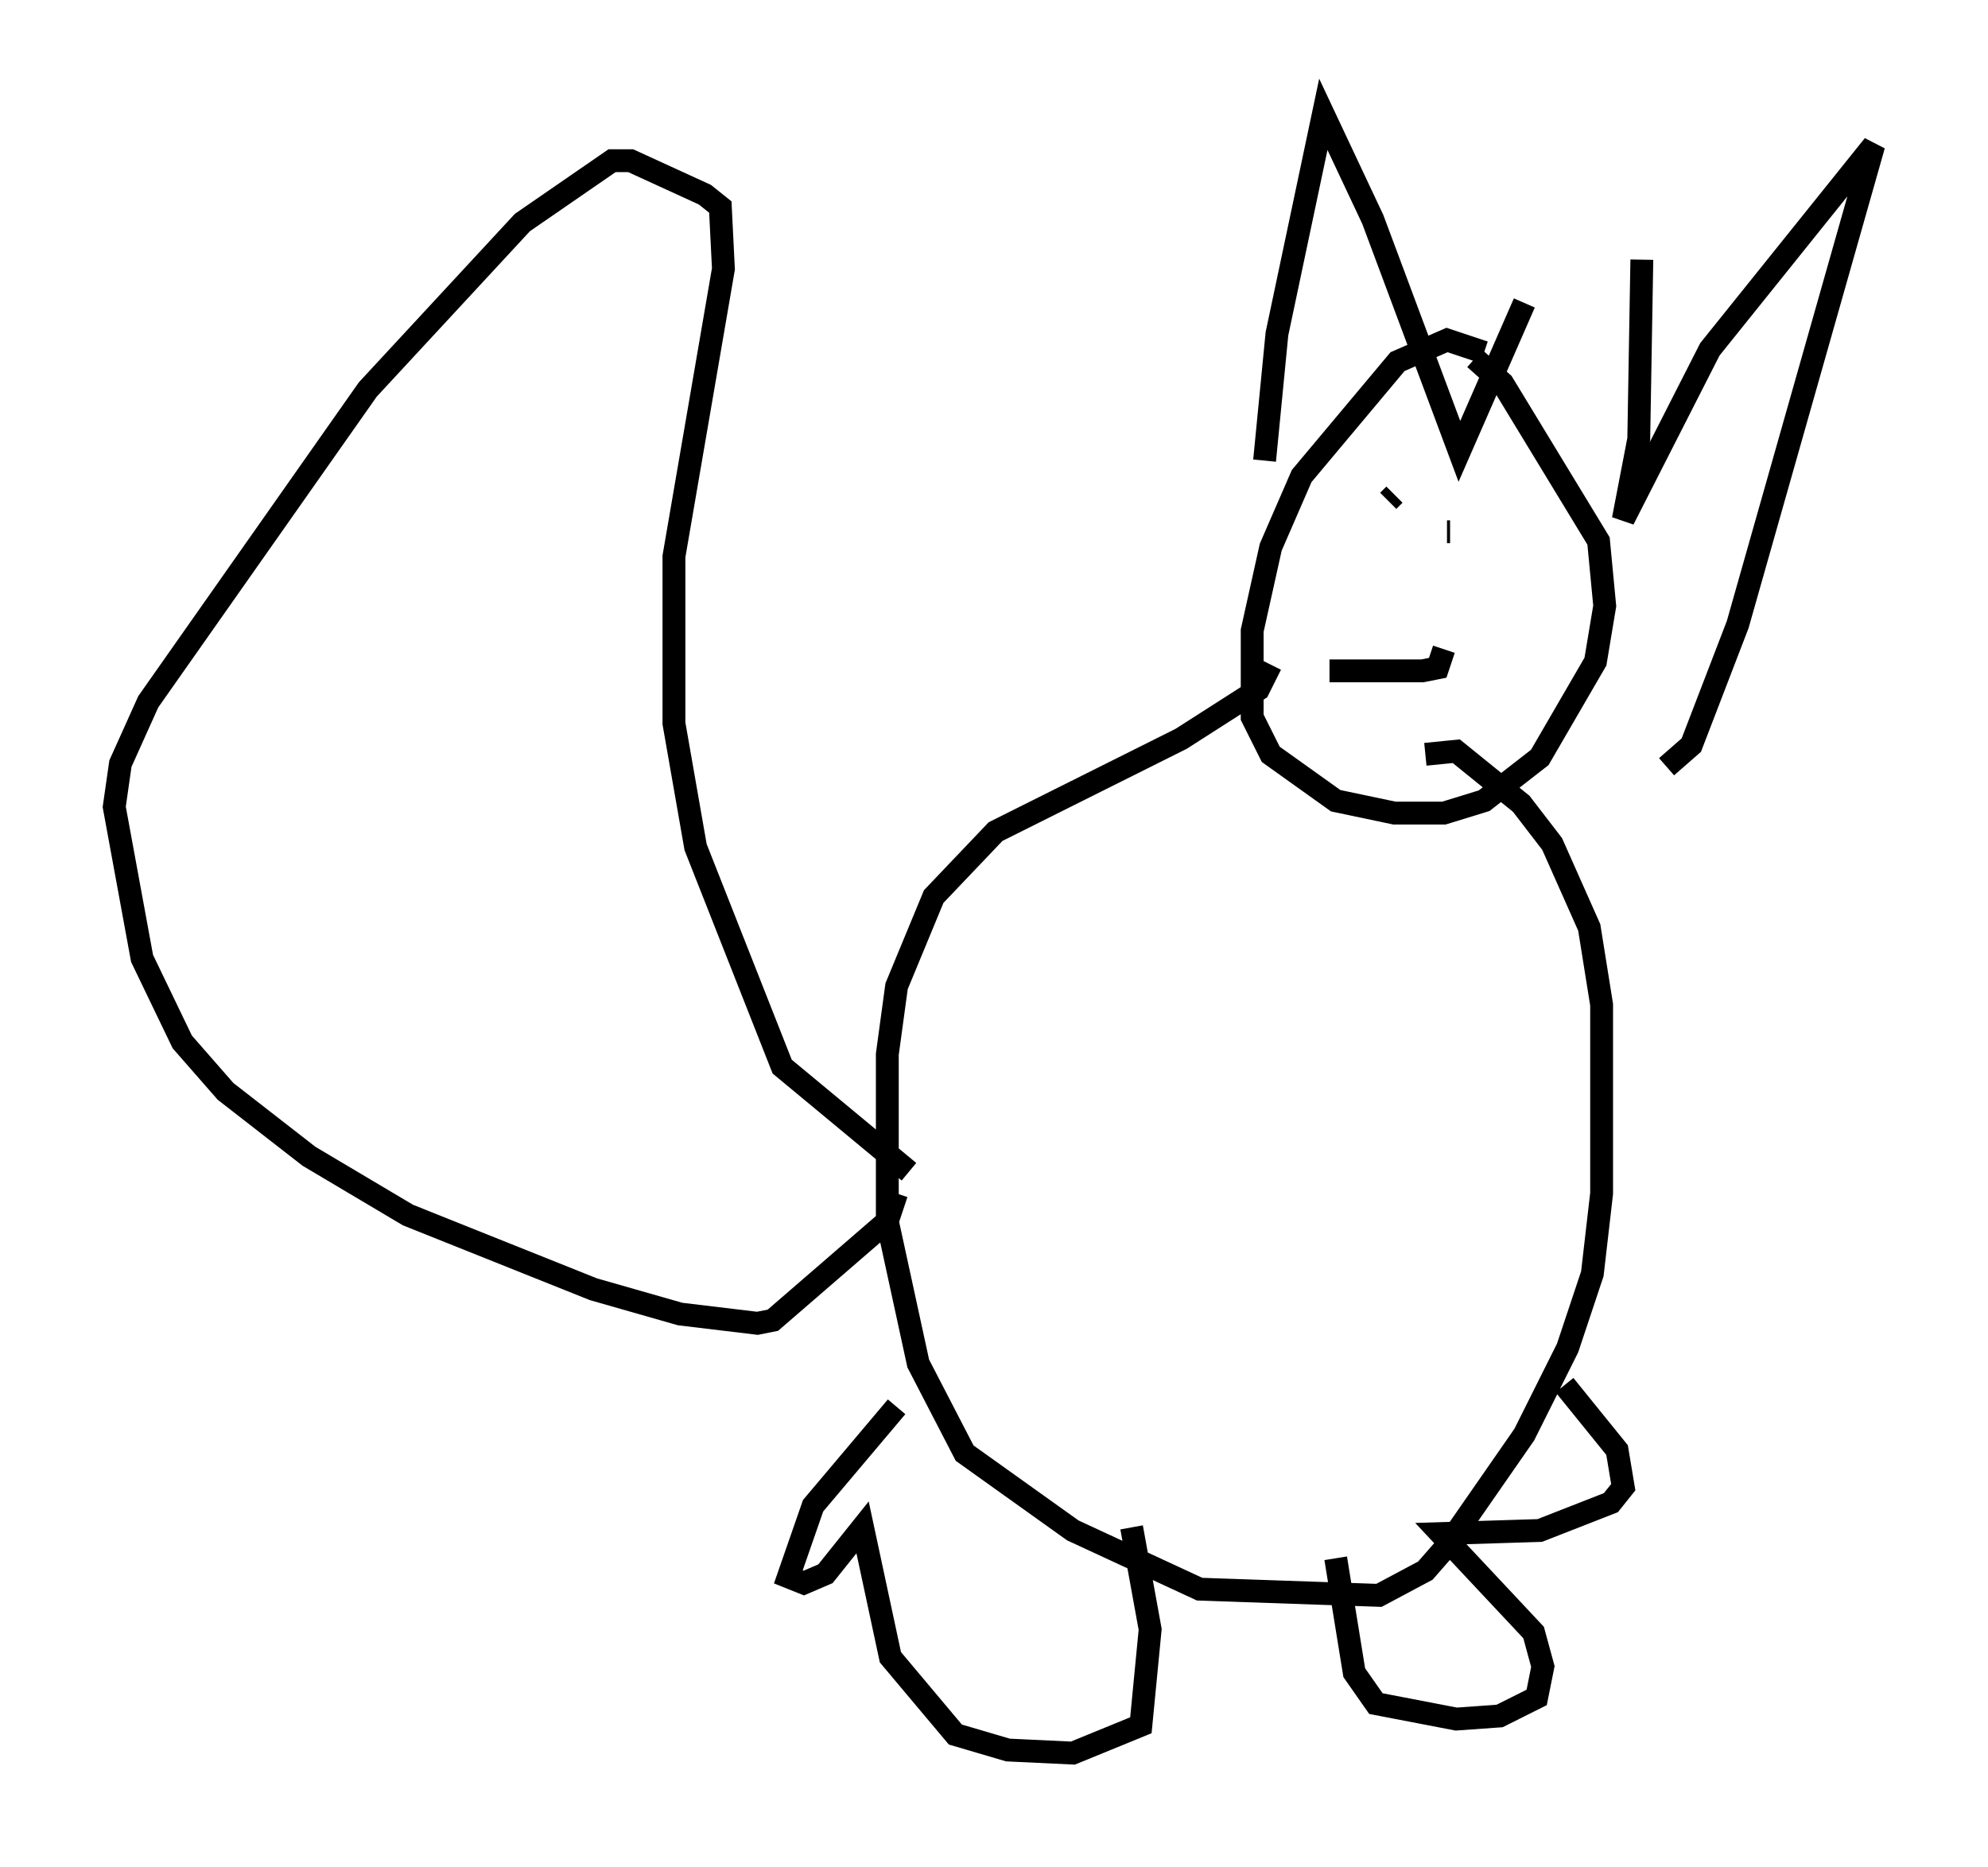<?xml version="1.0" encoding="utf-8" ?>
<svg baseProfile="full" height="81.718" version="1.1" width="86.995" xmlns="http://www.w3.org/2000/svg" xmlns:ev="http://www.w3.org/2001/xml-events" xmlns:xlink="http://www.w3.org/1999/xlink"><defs /><rect fill="white" height="81.718" width="86.995" x="0" y="0" /><path d="M68.734, 17.72 m-3.789, -2.3 l-1.624, -0.541 -2.165, 0.947 l-4.195, 5.007 -1.353, 3.112 l-0.812, 3.654 0.0, 3.789 l0.812, 1.624 2.842, 2.03 l2.571, 0.541 2.165, 0.0 l1.759, -0.541 2.436, -1.894 l2.436, -4.195 0.406, -2.436 l-0.271, -2.842 -4.195, -6.901 l-1.218, -1.083 m-8.931, 13.396 l-0.541, 1.083 -3.383, 2.165 l-8.119, 4.059 -2.706, 2.842 l-1.624, 3.924 -0.406, 2.977 l0.0, 7.307 1.353, 6.225 l2.03, 3.924 4.736, 3.383 l5.548, 2.571 7.848, 0.271 l2.03, -1.083 0.947, -1.083 l3.383, -4.871 1.894, -3.789 l1.083, -3.248 0.406, -3.518 l0.0, -8.254 -0.541, -3.383 l-1.624, -3.654 -1.353, -1.759 l-2.842, -2.3 -1.353, 0.135 m-22.598, 18.268 l-5.548, -4.601 -3.789, -9.607 l-0.947, -5.413 0.0, -7.307 l2.165, -12.584 -0.135, -2.706 l-0.677, -0.541 -3.248, -1.488 l-0.812, 0.0 -3.924, 2.706 l-6.766, 7.307 -9.607, 13.667 l-1.218, 2.706 -0.271, 1.894 l1.218, 6.631 1.759, 3.654 l1.894, 2.165 3.654, 2.842 l4.33, 2.571 8.119, 3.248 l3.789, 1.083 3.383, 0.406 l0.677, -0.135 5.007, -4.33 l0.406, -1.218 m21.786, -30.582 l-0.271, 0.271 m2.706, 1.353 l-0.135, 0.0 m-5.142, 6.089 l4.059, 0.0 0.677, -0.135 l0.271, -0.812 m-23.951, 33.153 l-3.654, 4.33 -1.083, 3.112 l0.677, 0.271 0.947, -0.406 l1.624, -2.03 1.218, 5.683 l2.842, 3.383 2.3, 0.677 l2.842, 0.135 2.977, -1.218 l0.406, -4.195 -0.812, -4.465 m18.944, -6.225 l2.3, 2.842 0.271, 1.624 l-0.541, 0.677 -3.112, 1.218 l-4.33, 0.135 4.059, 4.33 l0.406, 1.488 -0.271, 1.353 l-1.624, 0.812 -1.894, 0.135 l-3.518, -0.677 -0.947, -1.353 l-0.812, -5.007 m-3.112, -48.037 l0.541, -5.548 2.03, -9.607 l2.165, 4.601 3.789, 10.149 l2.842, -6.495 m5.142, -1.894 l-0.135, 7.848 -0.677, 3.518 l3.789, -7.442 7.172, -8.931 l-5.954, 20.974 -2.03, 5.277 l-1.083, 0.947 " fill="none" stroke="black" stroke-width="1" /></svg>